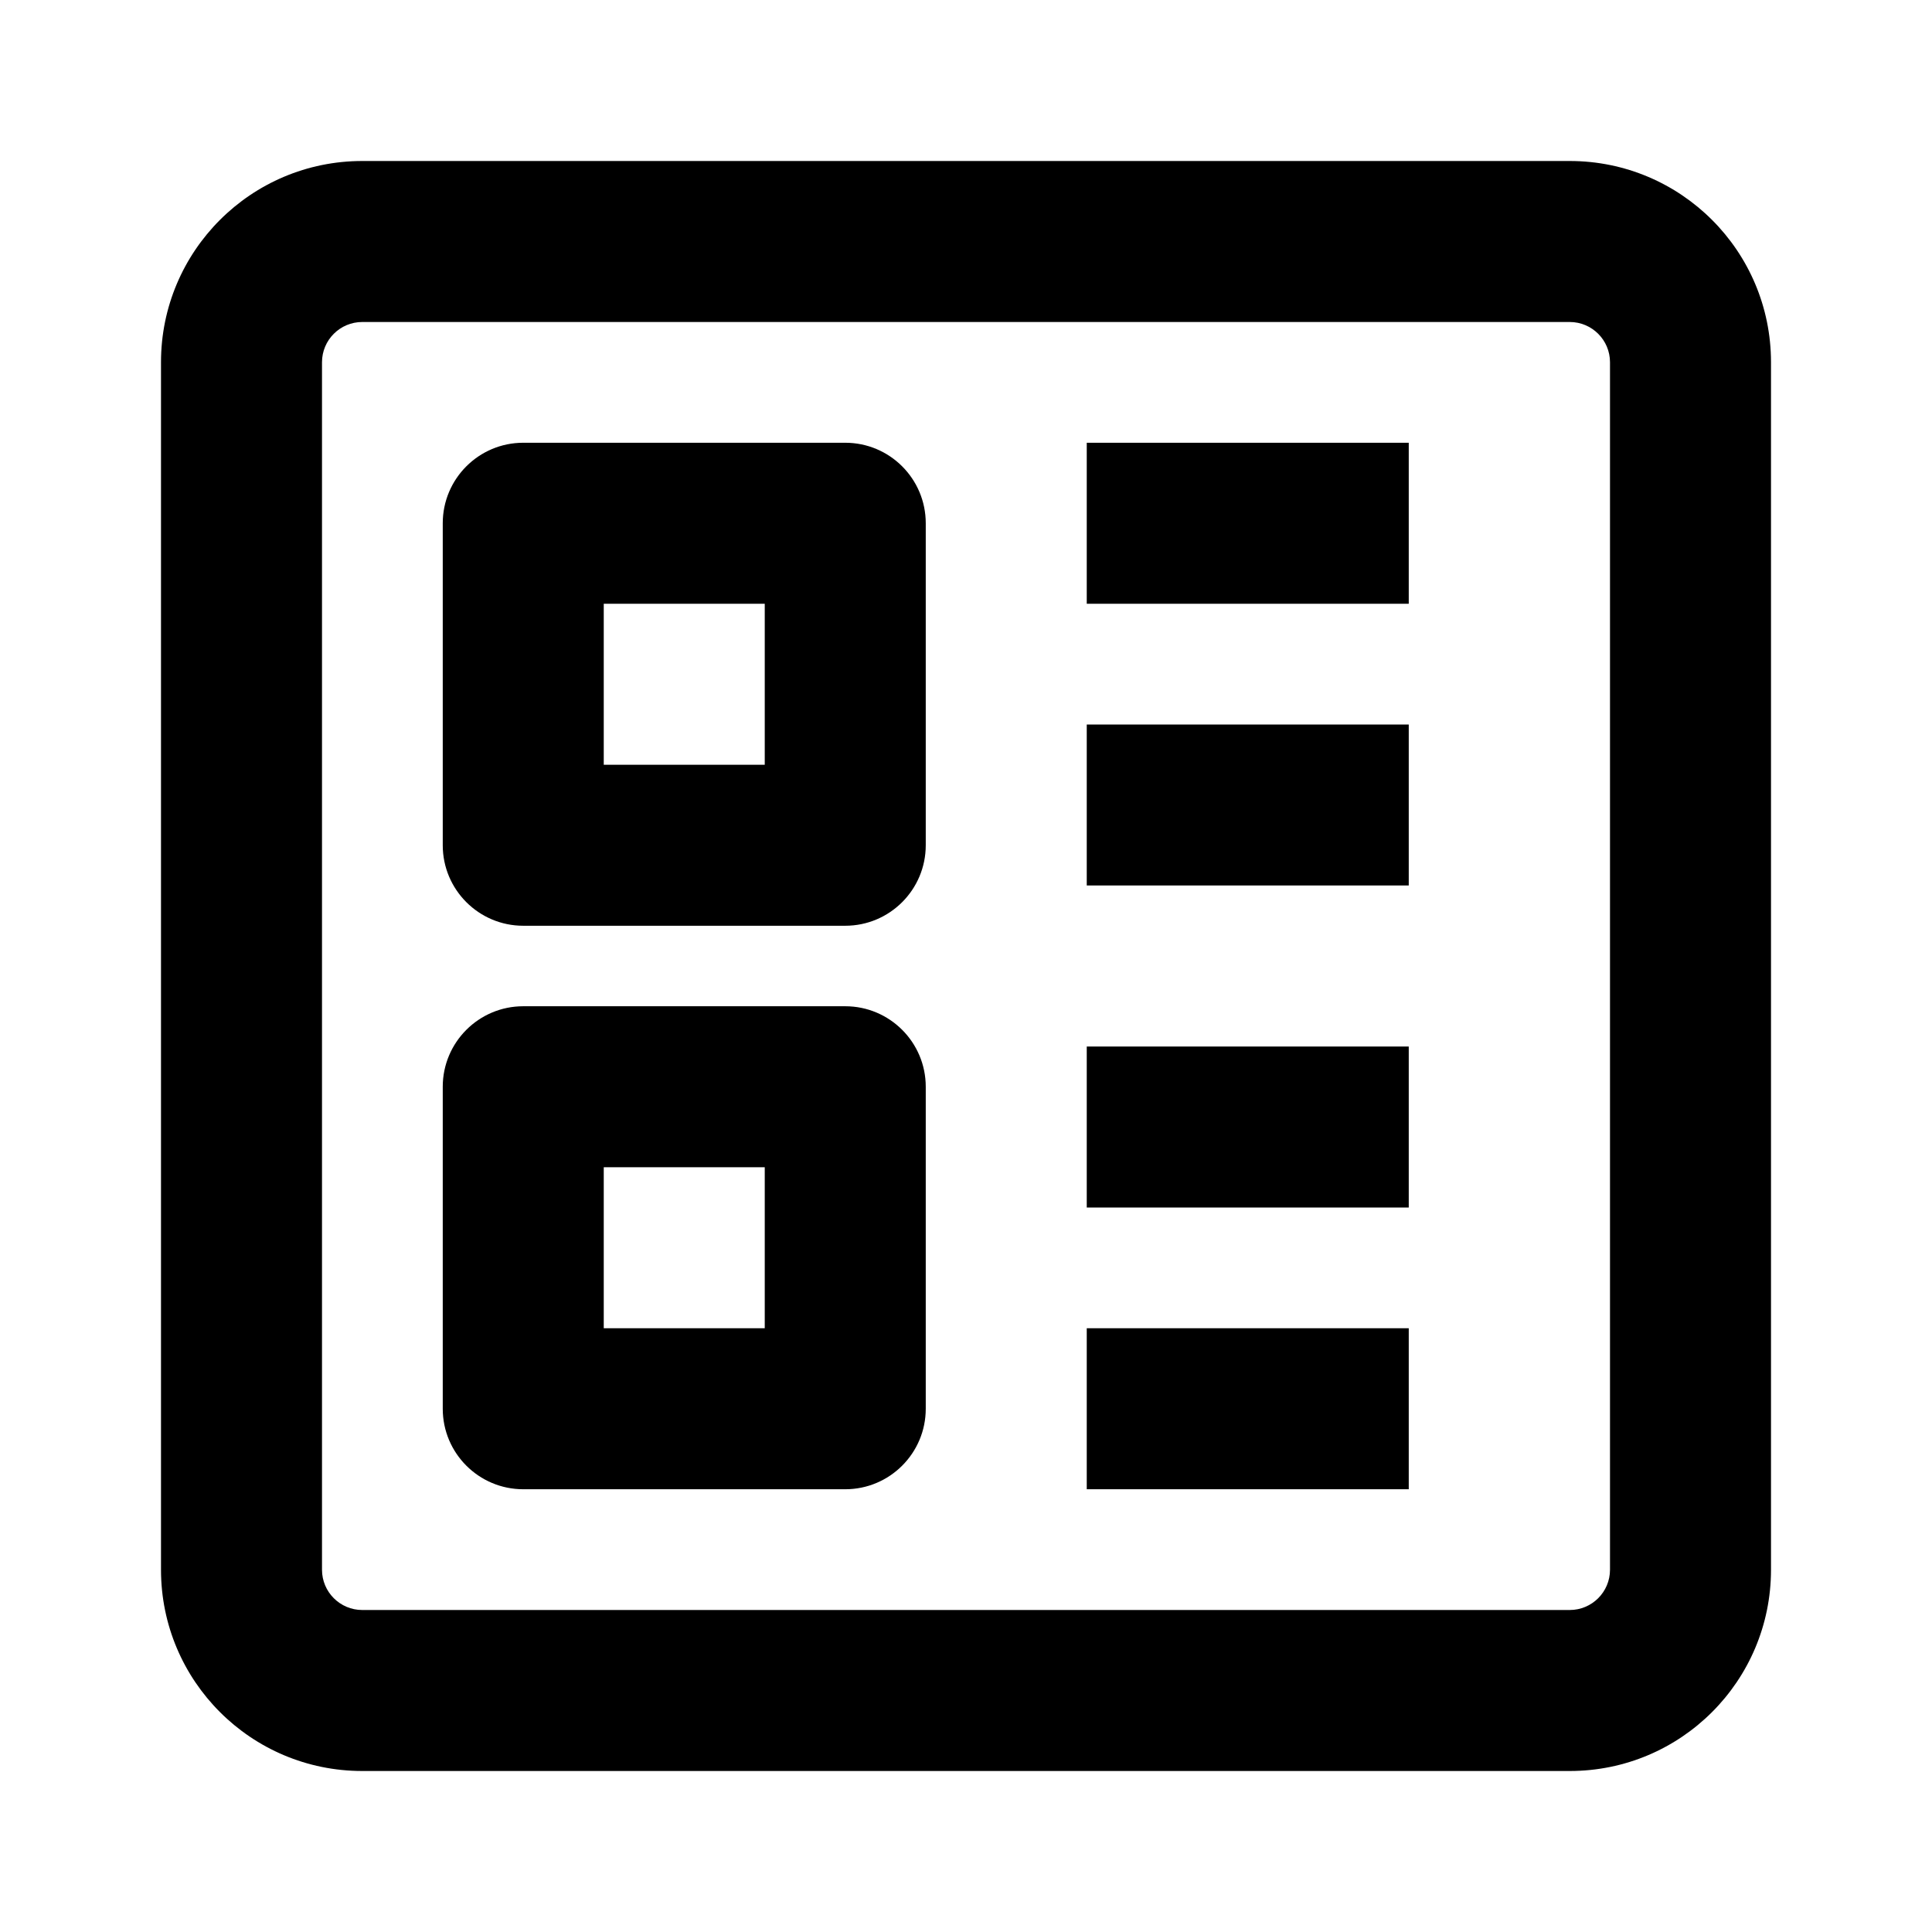 <svg viewBox="0 0 24 24" xmlns="http://www.w3.org/2000/svg">
<path fill-rule="evenodd" clip-rule="evenodd" d="M4.5 4C4.224 4 4 4.224 4 4.5V19.5C4 19.776 4.224 20 4.5 20H19.5C19.776 20 20 19.776 20 19.5V4.5C20 4.224 19.776 4 19.5 4H4.5ZM2 4.5C2 3.119 3.119 2 4.5 2H19.5C20.881 2 22 3.119 22 4.5V19.5C22 20.881 20.881 22 19.5 22H4.5C3.119 22 2 20.881 2 19.5V4.5ZM5.5 6.5C5.5 5.948 5.948 5.5 6.5 5.5H10.5C11.052 5.5 11.5 5.948 11.5 6.5V10.5C11.5 11.052 11.052 11.5 10.5 11.5H6.5C5.948 11.5 5.5 11.052 5.5 10.5V6.5ZM7.5 7.5V9.5H9.5V7.5H7.5ZM6.5 12.5C5.948 12.5 5.5 12.948 5.5 13.5V17.5C5.5 18.052 5.948 18.5 6.5 18.5H10.5C11.052 18.5 11.5 18.052 11.5 17.5V13.5C11.5 12.948 11.052 12.5 10.5 12.5H6.5ZM7.5 16.5V14.5H9.5V16.5H7.5ZM17.5 15H13.5V13H17.5V15ZM13.5 18.5H17.5V16.5H13.5V18.5ZM17.5 7.5H13.5V5.5H17.5V7.5ZM13.5 11H17.5V9H13.5V11Z"/>
</svg>
